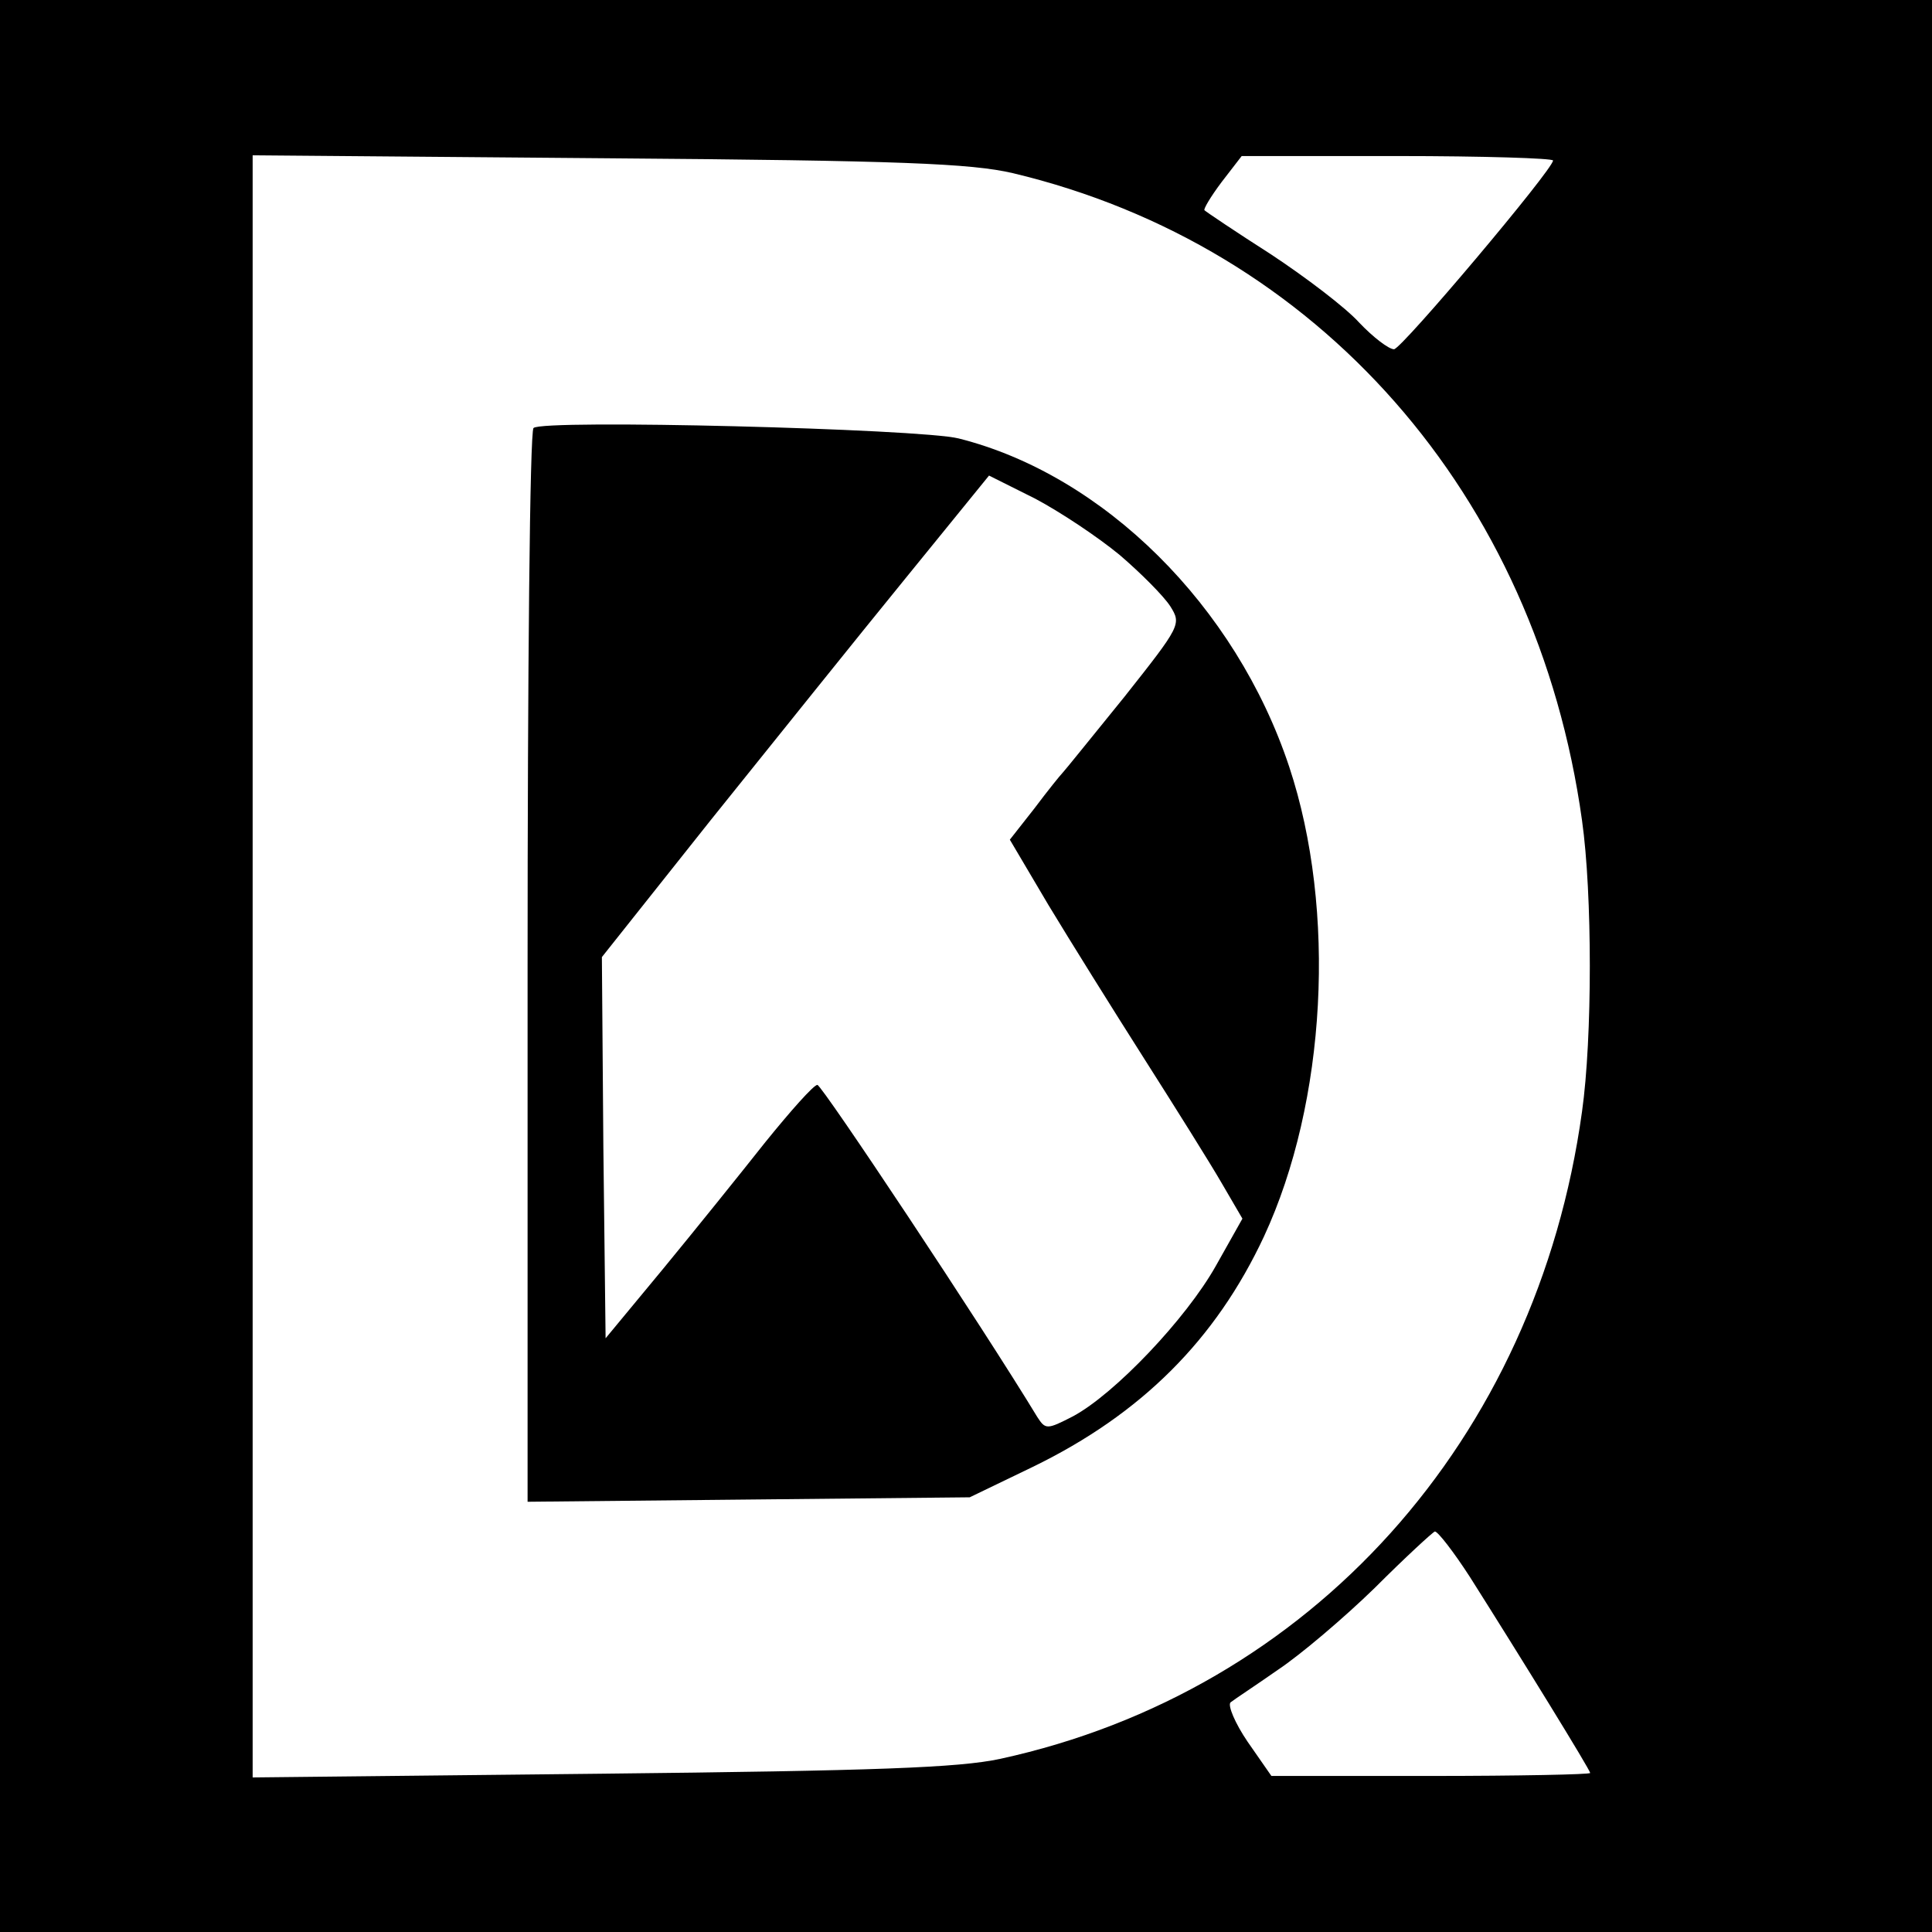 <?xml version="1.0" standalone="no"?>
<!DOCTYPE svg PUBLIC "-//W3C//DTD SVG 20010904//EN"
 "http://www.w3.org/TR/2001/REC-SVG-20010904/DTD/svg10.dtd">
<svg version="1.0" xmlns="http://www.w3.org/2000/svg"
 width="260pt" height="260pt" viewBox="0 0 260 260"
 preserveAspectRatio="xMidYMid meet">
<g transform="translate(0,260) scale(0.1,-0.1)"
fill="#000000" stroke="none">
<path d="M0 1300 l0 -1300 1300 0 1300 0 0 1300 0 1300 -1300 0 -1300 0 0
-1300z m1363 1067 c411 -98 705 -433 766 -871 14 -99 14 -293 0 -392 -61 -442
-365 -780 -783 -871 -56 -12 -167 -16 -538 -20 l-468 -5 0 1092 0 1091 478 -4
c394 -3 489 -7 545 -20z m727 17 c0 -12 -204 -254 -214 -254 -7 0 -28 16 -47
36 -18 20 -72 61 -119 92 -47 30 -87 57 -89 59 -2 1 8 18 23 38 l27 35 210 0
c115 0 209 -3 209 -6z m-112 -1906 c69 -109 162 -260 162 -264 0 -2 -97 -4
-215 -4 l-214 0 -32 46 c-17 25 -27 49 -23 53 5 4 34 23 64 44 30 20 89 70
130 110 41 41 78 75 81 76 4 0 25 -27 47 -61z"/>
<path d="M718 2024 c-5 -4 -8 -331 -8 -726 l0 -719 298 3 297 3 85 41 c146 71
246 171 311 310 84 181 98 439 34 632 -72 217 -250 393 -445 442 -52 13 -561
26 -572 14z m789 -171 c28 -24 59 -55 68 -69 15 -24 14 -26 -62 -122 -43 -53
-80 -99 -83 -102 -3 -3 -20 -24 -38 -48 l-33 -42 52 -88 c29 -48 87 -141 129
-207 42 -66 89 -141 104 -167 l28 -48 -36 -64 c-40 -71 -136 -172 -192 -202
-35 -18 -37 -18 -48 -1 -74 122 -290 447 -296 447 -5 0 -36 -35 -70 -77 -34
-43 -96 -120 -138 -171 l-77 -93 -3 256 -2 257 147 185 c82 102 199 248 261
324 l113 139 62 -31 c34 -18 85 -52 114 -76z"/>
</g>
</svg>
